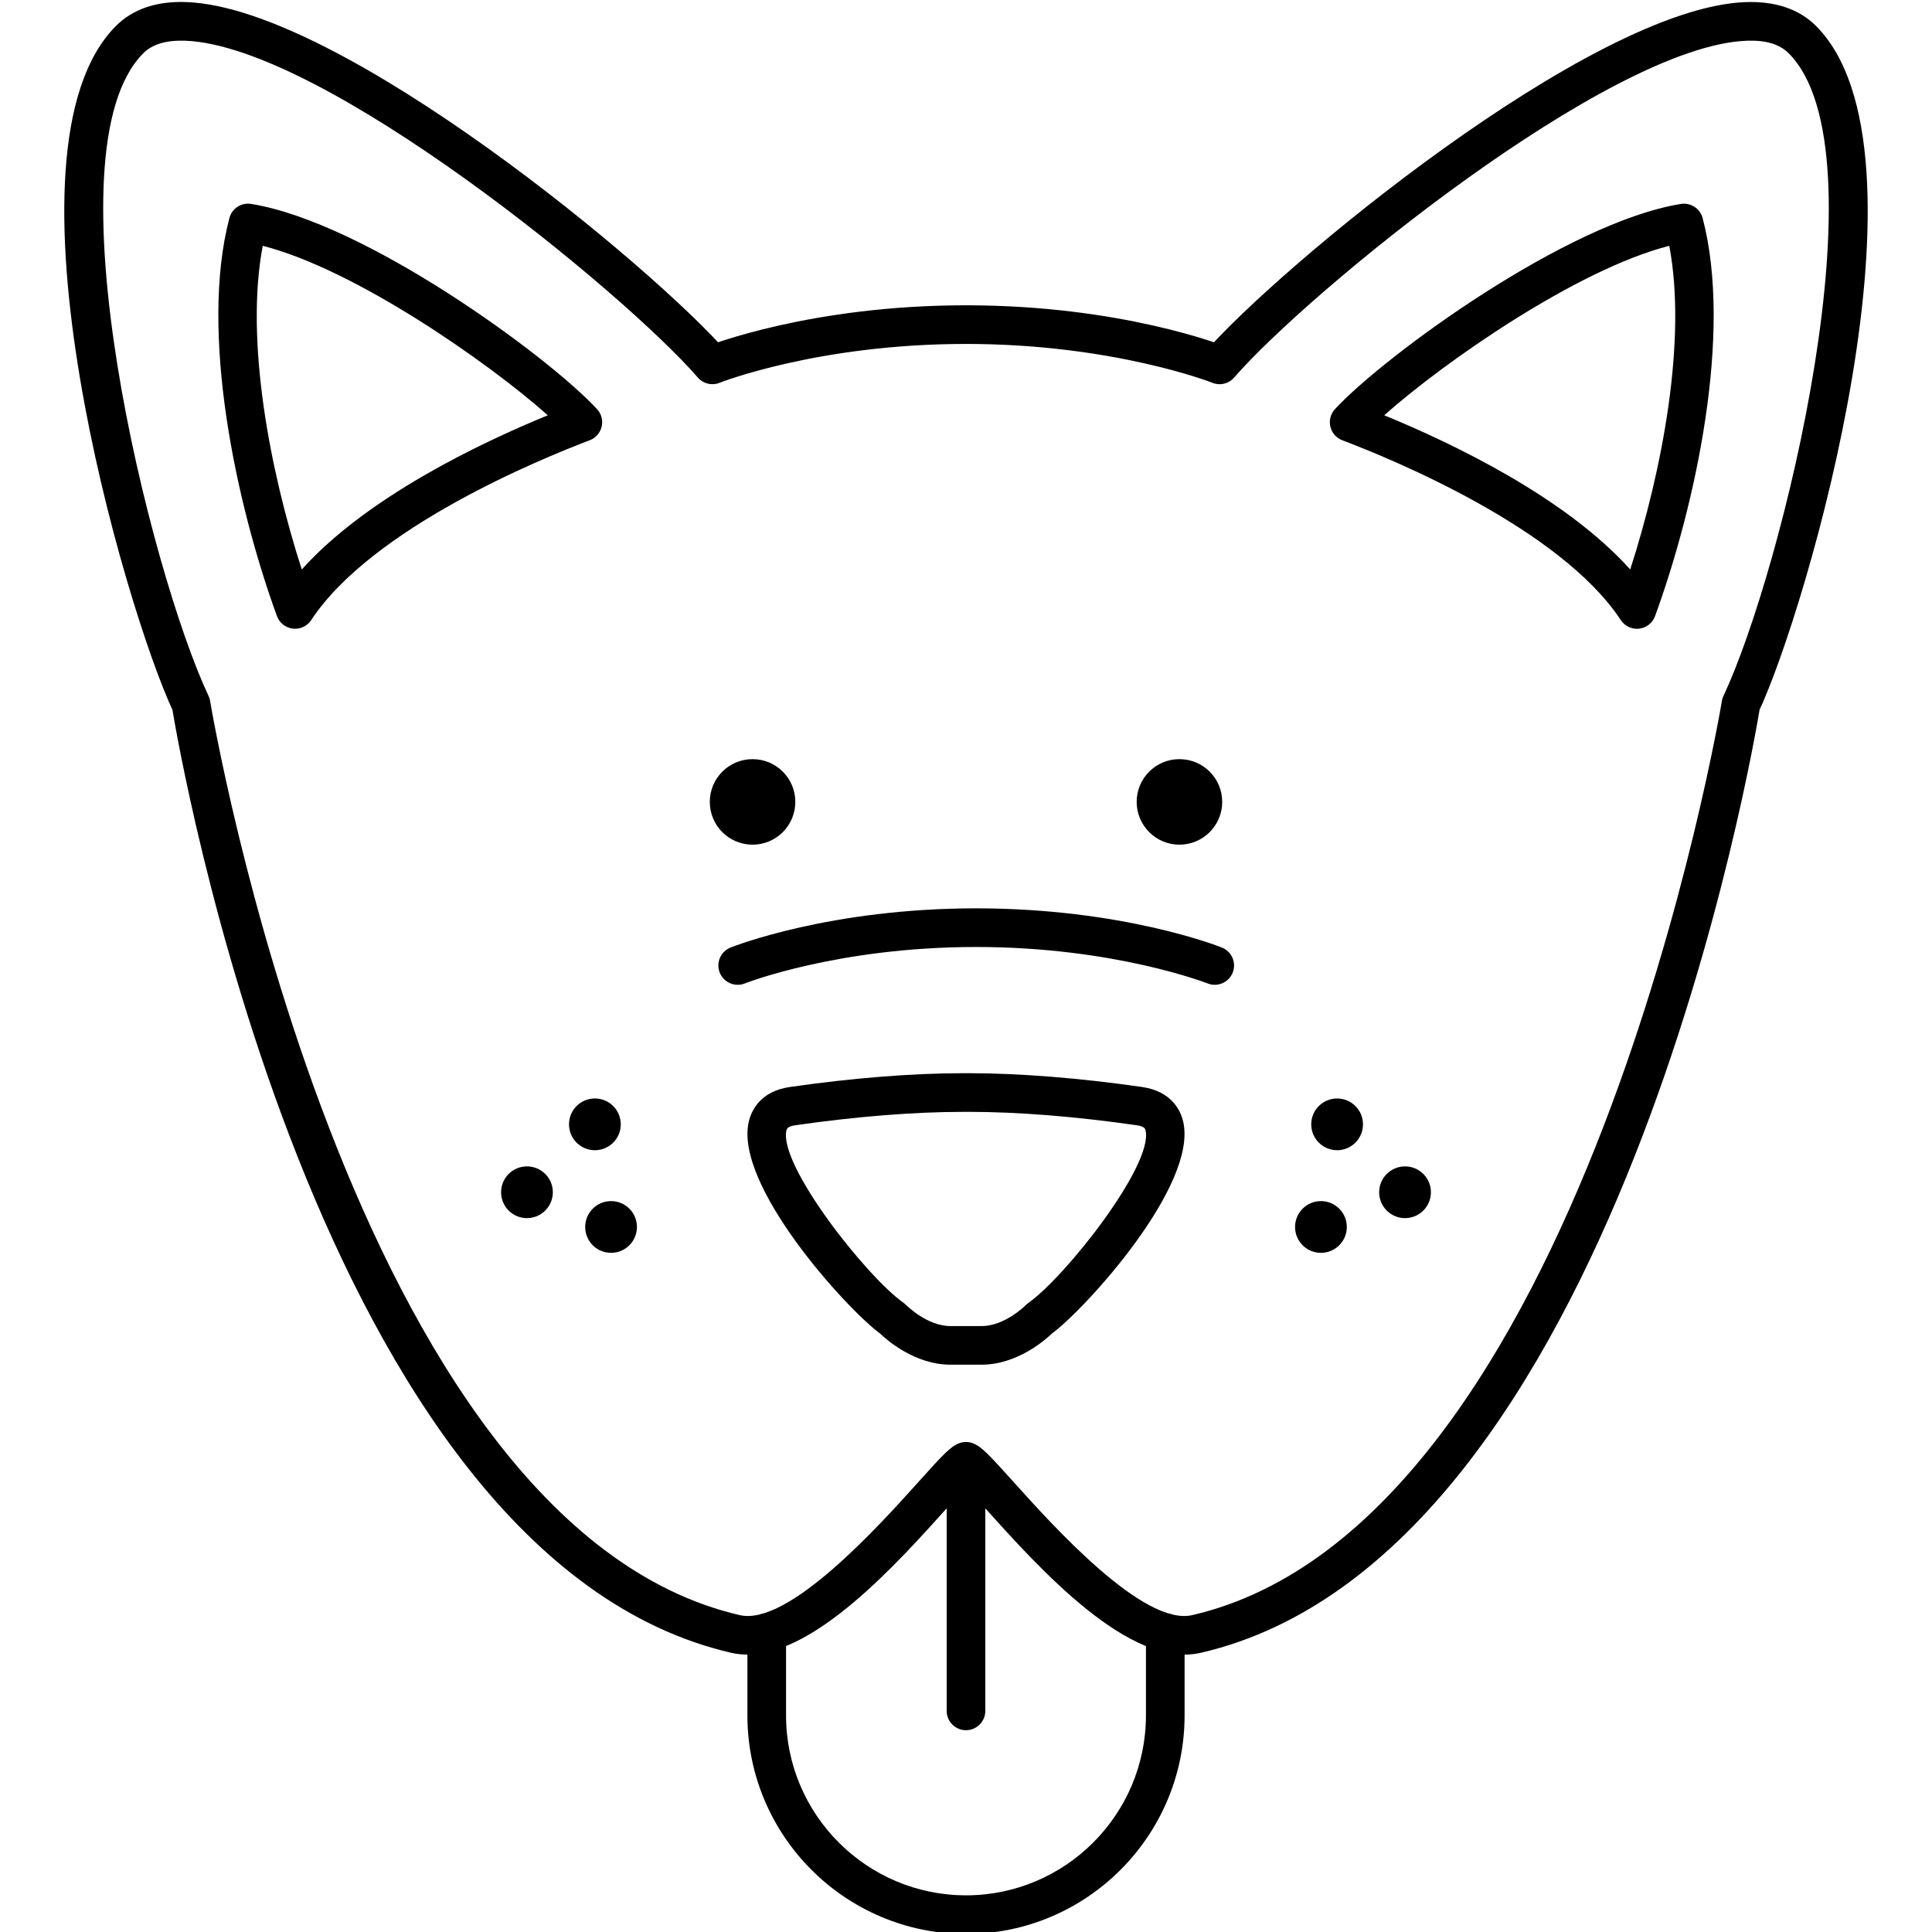 <?xml version="1.0" encoding="utf-8"?>
<!-- Generator: Adobe Illustrator 16.0.0, SVG Export Plug-In . SVG Version: 6.00 Build 0)  -->
<!DOCTYPE svg PUBLIC "-//W3C//DTD SVG 1.1//EN" "http://www.w3.org/Graphics/SVG/1.1/DTD/svg11.dtd">
<svg version="1.1" xmlns="http://www.w3.org/2000/svg" xmlns:xlink="http://www.w3.org/1999/xlink" x="0px" y="0px" width="100px"
	 height="100px" viewBox="0 0 100 100" enable-background="new 0 0 100 100" xml:space="preserve">
<g id="Calque_2">
</g>
<g id="Calque_1">
	<path d="M38.183,50.974c-0.397,0-0.773-0.238-0.929-0.63c-0.204-0.513,0.045-1.095,0.559-1.299
		c0.207-0.083,5.169-2.029,12.716-2.029s12.509,1.946,12.716,2.029c0.513,0.205,0.763,0.786,0.559,1.298
		c-0.204,0.513-0.787,0.763-1.298,0.56c-0.048-0.019-4.839-1.887-11.976-1.887c-7.167,0-11.928,1.867-11.975,1.886
		C38.432,50.95,38.306,50.974,38.183,50.974z M41.166,41.505c0-1.223-0.991-2.212-2.213-2.212c-1.224,0-2.214,0.989-2.214,2.212
		c0,1.224,0.99,2.215,2.214,2.215C40.175,43.72,41.166,42.729,41.166,41.505 M30.289,63.508c0,0.74,0.6,1.339,1.339,1.339
		c0.74,0,1.34-0.6,1.34-1.339c0-0.74-0.6-1.339-1.34-1.339C30.889,62.169,30.289,62.768,30.289,63.508 M29.452,58.195
		c0,0.741,0.6,1.34,1.339,1.34c0.74,0,1.34-0.6,1.34-1.34c0-0.74-0.6-1.338-1.34-1.338C30.052,56.856,29.452,57.455,29.452,58.195
		 M25.936,61.71c0,0.741,0.6,1.34,1.339,1.34c0.74,0,1.34-0.599,1.34-1.34c0-0.74-0.6-1.338-1.34-1.338
		C26.536,60.372,25.936,60.97,25.936,61.71 M54.445,69.026c1.774-1.31,7.571-7.702,6.795-10.977
		c-0.135-0.569-0.589-1.559-2.122-1.786c-3.246-0.467-6.348-0.714-8.969-0.714l-0.146,0l-0.152,0c-2.622,0-5.724,0.247-8.974,0.714
		c-1.528,0.227-1.982,1.216-2.118,1.785c-0.775,3.276,5.022,9.668,6.796,10.978c0.34,0.326,1.795,1.61,3.64,1.61h1.61
		C52.65,70.636,54.105,69.352,54.445,69.026z M50.003,57.549l0.146,0c2.528,0,5.531,0.24,8.68,0.693
		c0.417,0.062,0.446,0.186,0.465,0.268c0.421,1.777-4.141,7.576-6.071,8.932c-0.052,0.037-0.101,0.079-0.146,0.125
		c-0.01,0.011-1.065,1.07-2.272,1.07h-1.61c-1.208,0-2.265-1.063-2.272-1.07c-0.044-0.046-0.093-0.087-0.146-0.125
		c-1.93-1.356-6.492-7.154-6.071-8.932c0.02-0.082,0.049-0.206,0.461-0.267c3.153-0.454,6.156-0.693,8.685-0.693L50.003,57.549z
		 M48.999,78.073c0.342-0.381,0.711-0.792,1.001-1.099c0.29,0.308,0.659,0.718,1.001,1.099c2.798,3.112,7.479,8.324,11.15,7.476
		C83.689,80.582,90.806,38.4,91.097,36.608c0.089-0.545-0.281-1.059-0.826-1.148c-0.547-0.094-1.059,0.281-1.147,0.826
		c-0.07,0.426-7.179,42.646-27.421,47.314c-2.522,0.577-7.211-4.636-9.214-6.864c-1.293-1.438-1.686-1.861-2.128-2.032
		c-0.232-0.09-0.489-0.09-0.722,0c-0.442,0.171-0.835,0.593-2.128,2.032c-2.003,2.228-6.701,7.439-9.214,6.864
		c-20.232-4.667-27.351-46.888-27.421-47.314c-0.089-0.544-0.595-0.915-1.147-0.826c-0.545,0.089-0.915,0.603-0.826,1.148
		c0.292,1.792,7.409,43.974,28.946,48.941c0.27,0.062,0.544,0.091,0.824,0.091C42.196,85.64,46.406,80.957,48.999,78.073z
		 M37.245,19.813c0.051-0.02,5.124-2.011,12.755-2.011c7.602,0,12.706,1.991,12.756,2.011c0.512,0.202,1.094-0.046,1.299-0.56
		c0.204-0.513-0.046-1.094-0.558-1.298c-0.221-0.088-5.485-2.153-13.497-2.153s-13.276,2.065-13.497,2.153
		c-0.512,0.205-0.762,0.787-0.557,1.3c0.156,0.391,0.532,0.629,0.929,0.629C36.998,19.885,37.123,19.862,37.245,19.813z
		 M58.834,41.505c0,1.224,0.991,2.215,2.213,2.215c1.224,0,2.214-0.992,2.214-2.215c0-1.223-0.99-2.212-2.214-2.212
		C59.825,39.293,58.834,40.282,58.834,41.505 M69.711,63.508c0-0.74-0.6-1.339-1.339-1.339c-0.74,0-1.34,0.599-1.34,1.339
		c0,0.74,0.6,1.339,1.34,1.339C69.111,64.848,69.711,64.248,69.711,63.508 M70.548,58.195c0-0.74-0.6-1.338-1.339-1.338
		c-0.74,0-1.34,0.598-1.34,1.338c0,0.741,0.6,1.34,1.34,1.34C69.948,59.535,70.548,58.936,70.548,58.195 M74.064,61.71
		c0-0.74-0.6-1.338-1.34-1.338c-0.739,0-1.339,0.598-1.339,1.338c0,0.741,0.6,1.34,1.339,1.34
		C73.464,63.05,74.064,62.451,74.064,61.71 M61.314,88.788v-4.293c0-0.552-0.448-1-1-1s-1,0.448-1,1v4.293
		c0,5.136-4.178,9.314-9.314,9.314s-9.314-4.178-9.314-9.314v-4.293c0-0.552-0.448-1-1-1s-1,0.448-1,1v4.293
		c0,6.238,5.076,11.314,11.314,11.314S61.314,95.026,61.314,88.788z M51,88.555V75.637c0-0.552-0.448-1-1-1s-1,0.448-1,1v12.918
		c0,0.552,0.448,1,1,1S51,89.107,51,88.555z M91.015,36.872c2.528-5.37,9.428-29.083,2.98-35.53
		c-0.874-0.874-2.105-1.288-3.643-1.233c-8.032,0.286-24.289,13.861-27.982,18.121c-0.362,0.417-0.317,1.049,0.1,1.411
		c0.418,0.362,1.049,0.317,1.41-0.1c3.792-4.374,19.383-17.178,26.543-17.433c0.983-0.035,1.686,0.177,2.158,0.649
		c5.07,5.071-0.361,26.86-3.375,33.265c-0.235,0.5-0.021,1.095,0.479,1.33c0.138,0.065,0.282,0.095,0.426,0.095
		C90.485,37.446,90.845,37.234,91.015,36.872z M84.843,32.539c0.375-0.044,0.694-0.295,0.823-0.65
		c2.112-5.792,4.024-14.661,2.462-20.6c-0.131-0.498-0.615-0.813-1.126-0.733C81.123,11.5,71.681,18.394,69.1,21.173
		c-0.227,0.244-0.317,0.584-0.241,0.909c0.076,0.324,0.308,0.589,0.62,0.707c2.588,0.98,11.278,4.549,14.414,9.307
		c0.187,0.283,0.501,0.45,0.835,0.45C84.765,32.545,84.804,32.543,84.843,32.539z M86.402,12.723
		c0.926,4.899-0.375,11.649-2.022,16.753c-3.355-3.737-9.189-6.528-12.733-7.981C74.777,18.711,81.648,13.936,86.402,12.723z
		 M10.315,37.351c0.5-0.235,0.714-0.831,0.479-1.33C7.78,29.616,2.349,7.827,7.418,2.756C7.89,2.284,8.596,2.077,9.576,2.107
		c7.16,0.255,22.75,13.059,26.543,17.433c0.361,0.417,0.992,0.462,1.41,0.1c0.417-0.362,0.462-0.993,0.101-1.411
		C33.937,13.969,17.679,0.394,9.647,0.108c-1.538-0.061-2.77,0.36-3.643,1.233c-6.447,6.447,0.453,30.16,2.98,35.53
		c0.171,0.362,0.53,0.574,0.905,0.574C10.033,37.446,10.178,37.416,10.315,37.351z M16.107,32.096
		c3.136-4.757,11.826-8.326,14.415-9.307c0.312-0.118,0.544-0.383,0.62-0.707c0.076-0.324-0.015-0.665-0.241-0.909
		c-2.582-2.779-12.023-9.673-17.903-10.618c-0.511-0.083-0.995,0.235-1.125,0.733c-1.562,5.938,0.35,14.808,2.461,20.599
		c0.129,0.355,0.448,0.607,0.823,0.651c0.039,0.004,0.078,0.007,0.116,0.007C15.606,32.545,15.921,32.378,16.107,32.096z
		 M28.354,21.495c-3.543,1.453-9.378,4.244-12.734,7.981c-1.647-5.105-2.948-11.855-2.021-16.753
		C18.352,13.936,25.223,18.711,28.354,21.495z"/>
</g>
</svg>
